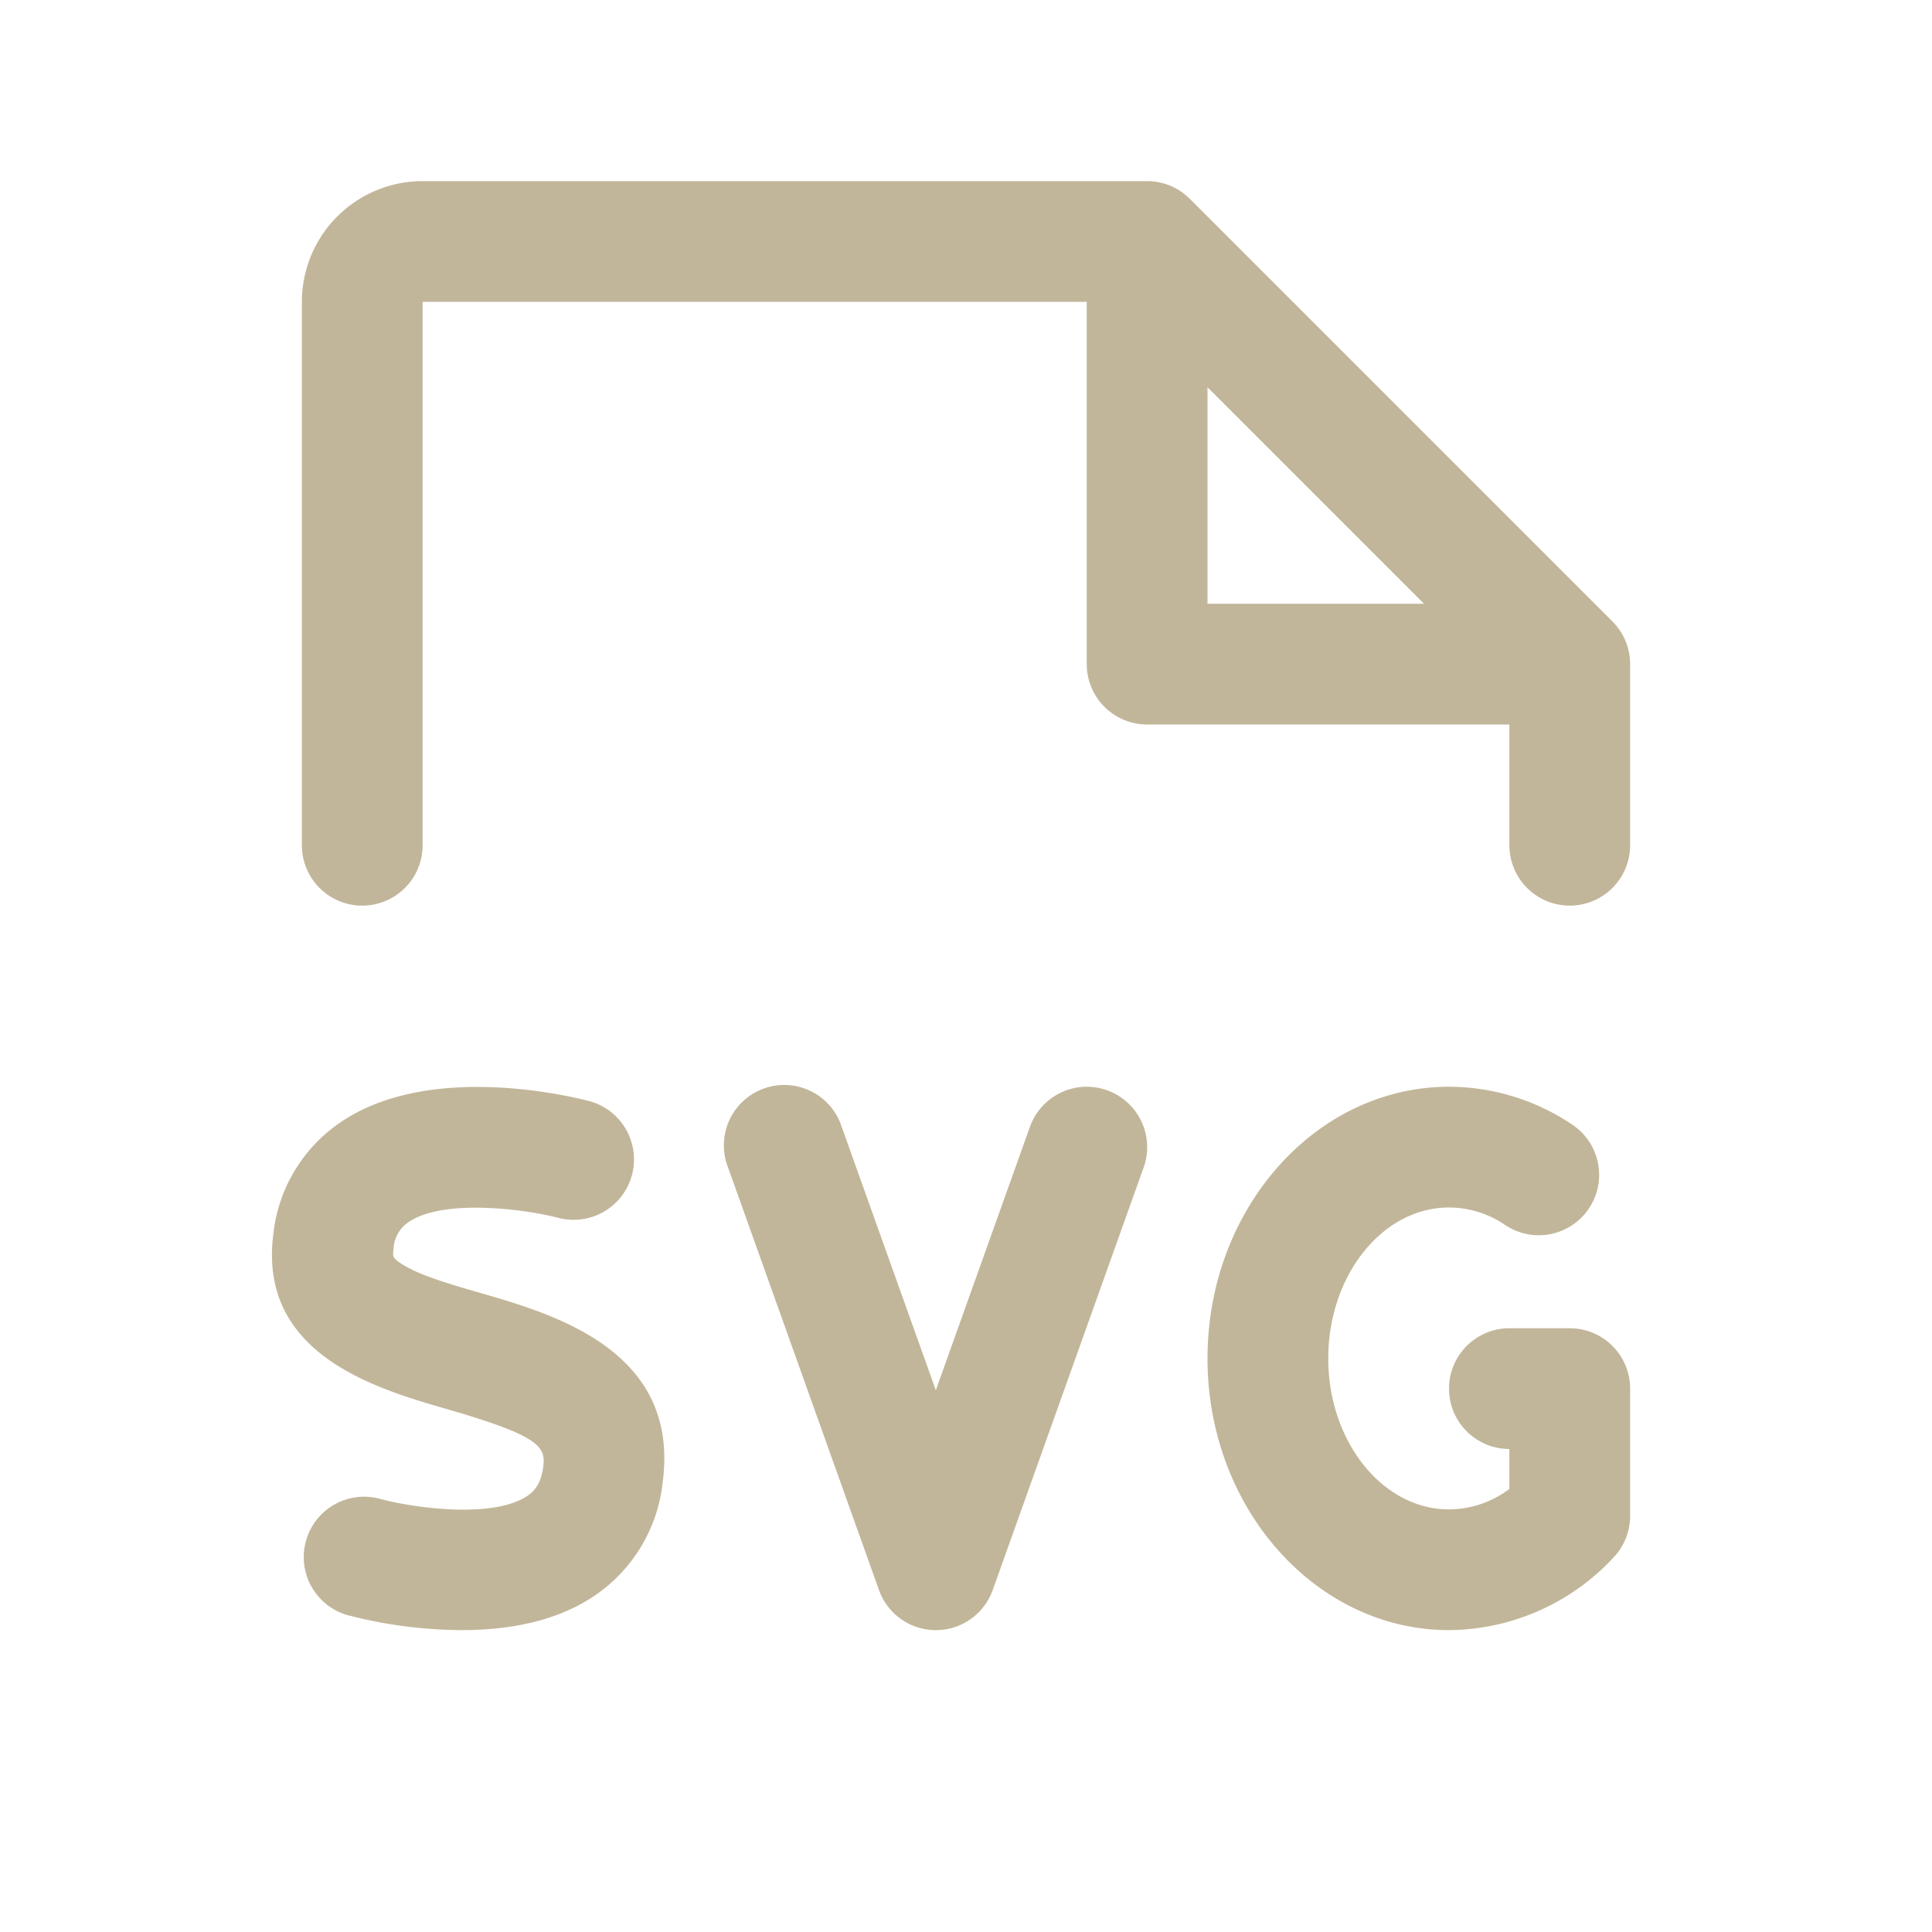 <svg xmlns="http://www.w3.org/2000/svg" width="32" height="32" fill="#c2b69a" viewBox="0 0 256 256"><path d="M87.82,196.31a20.82,20.82,0,0,1-9.19,15.23C73.44,215,67,216,61.14,216A61.23,61.23,0,0,1,46,214a8,8,0,0,1,4.3-15.41c4.38,1.2,14.95,2.7,19.55-.36.88-.59,1.83-1.52,2.14-3.93.35-2.67-.71-4.1-12.78-7.59-9.35-2.7-25-7.23-23-23.11a20.55,20.55,0,0,1,9-14.95c11.84-8,30.72-3.31,32.83-2.76a8,8,0,0,1-4.07,15.48c-4.48-1.17-15.23-2.56-19.83.56a4.54,4.54,0,0,0-2,3.67c-.11.9-.14,1.09,1.12,1.9,2.31,1.49,6.44,2.68,10.45,3.84C73.5,174.17,90.06,179,87.82,196.31ZM216,88v24a8,8,0,0,1-16,0V96H152a8,8,0,0,1-8-8V40H56v72a8,8,0,1,1-16,0V40A16,16,0,0,1,56,24h96a8,8,0,0,1,5.65,2.34l56,56A8,8,0,0,1,216,88Zm-56-8h28.69L160,51.31Zm-13.3,64.47a8,8,0,0,0-10.23,4.84L124,184.21l-12.47-34.9a8,8,0,1,0-15.06,5.38l20,56a8,8,0,0,0,15.07,0l20-56A8,8,0,0,0,146.7,144.47ZM208,176h-8a8,8,0,0,0,0,16v5.29a13.38,13.38,0,0,1-8,2.71c-8.82,0-16-9-16-20s7.18-20,16-20a13.27,13.27,0,0,1,7.53,2.38,8,8,0,0,0,8.95-13.26A29.38,29.38,0,0,0,192,144c-17.64,0-32,16.15-32,36s14.36,36,32,36a30.06,30.06,0,0,0,21.78-9.6,8,8,0,0,0,2.22-5.53V184A8,8,0,0,0,208,176Z"></path></svg>
